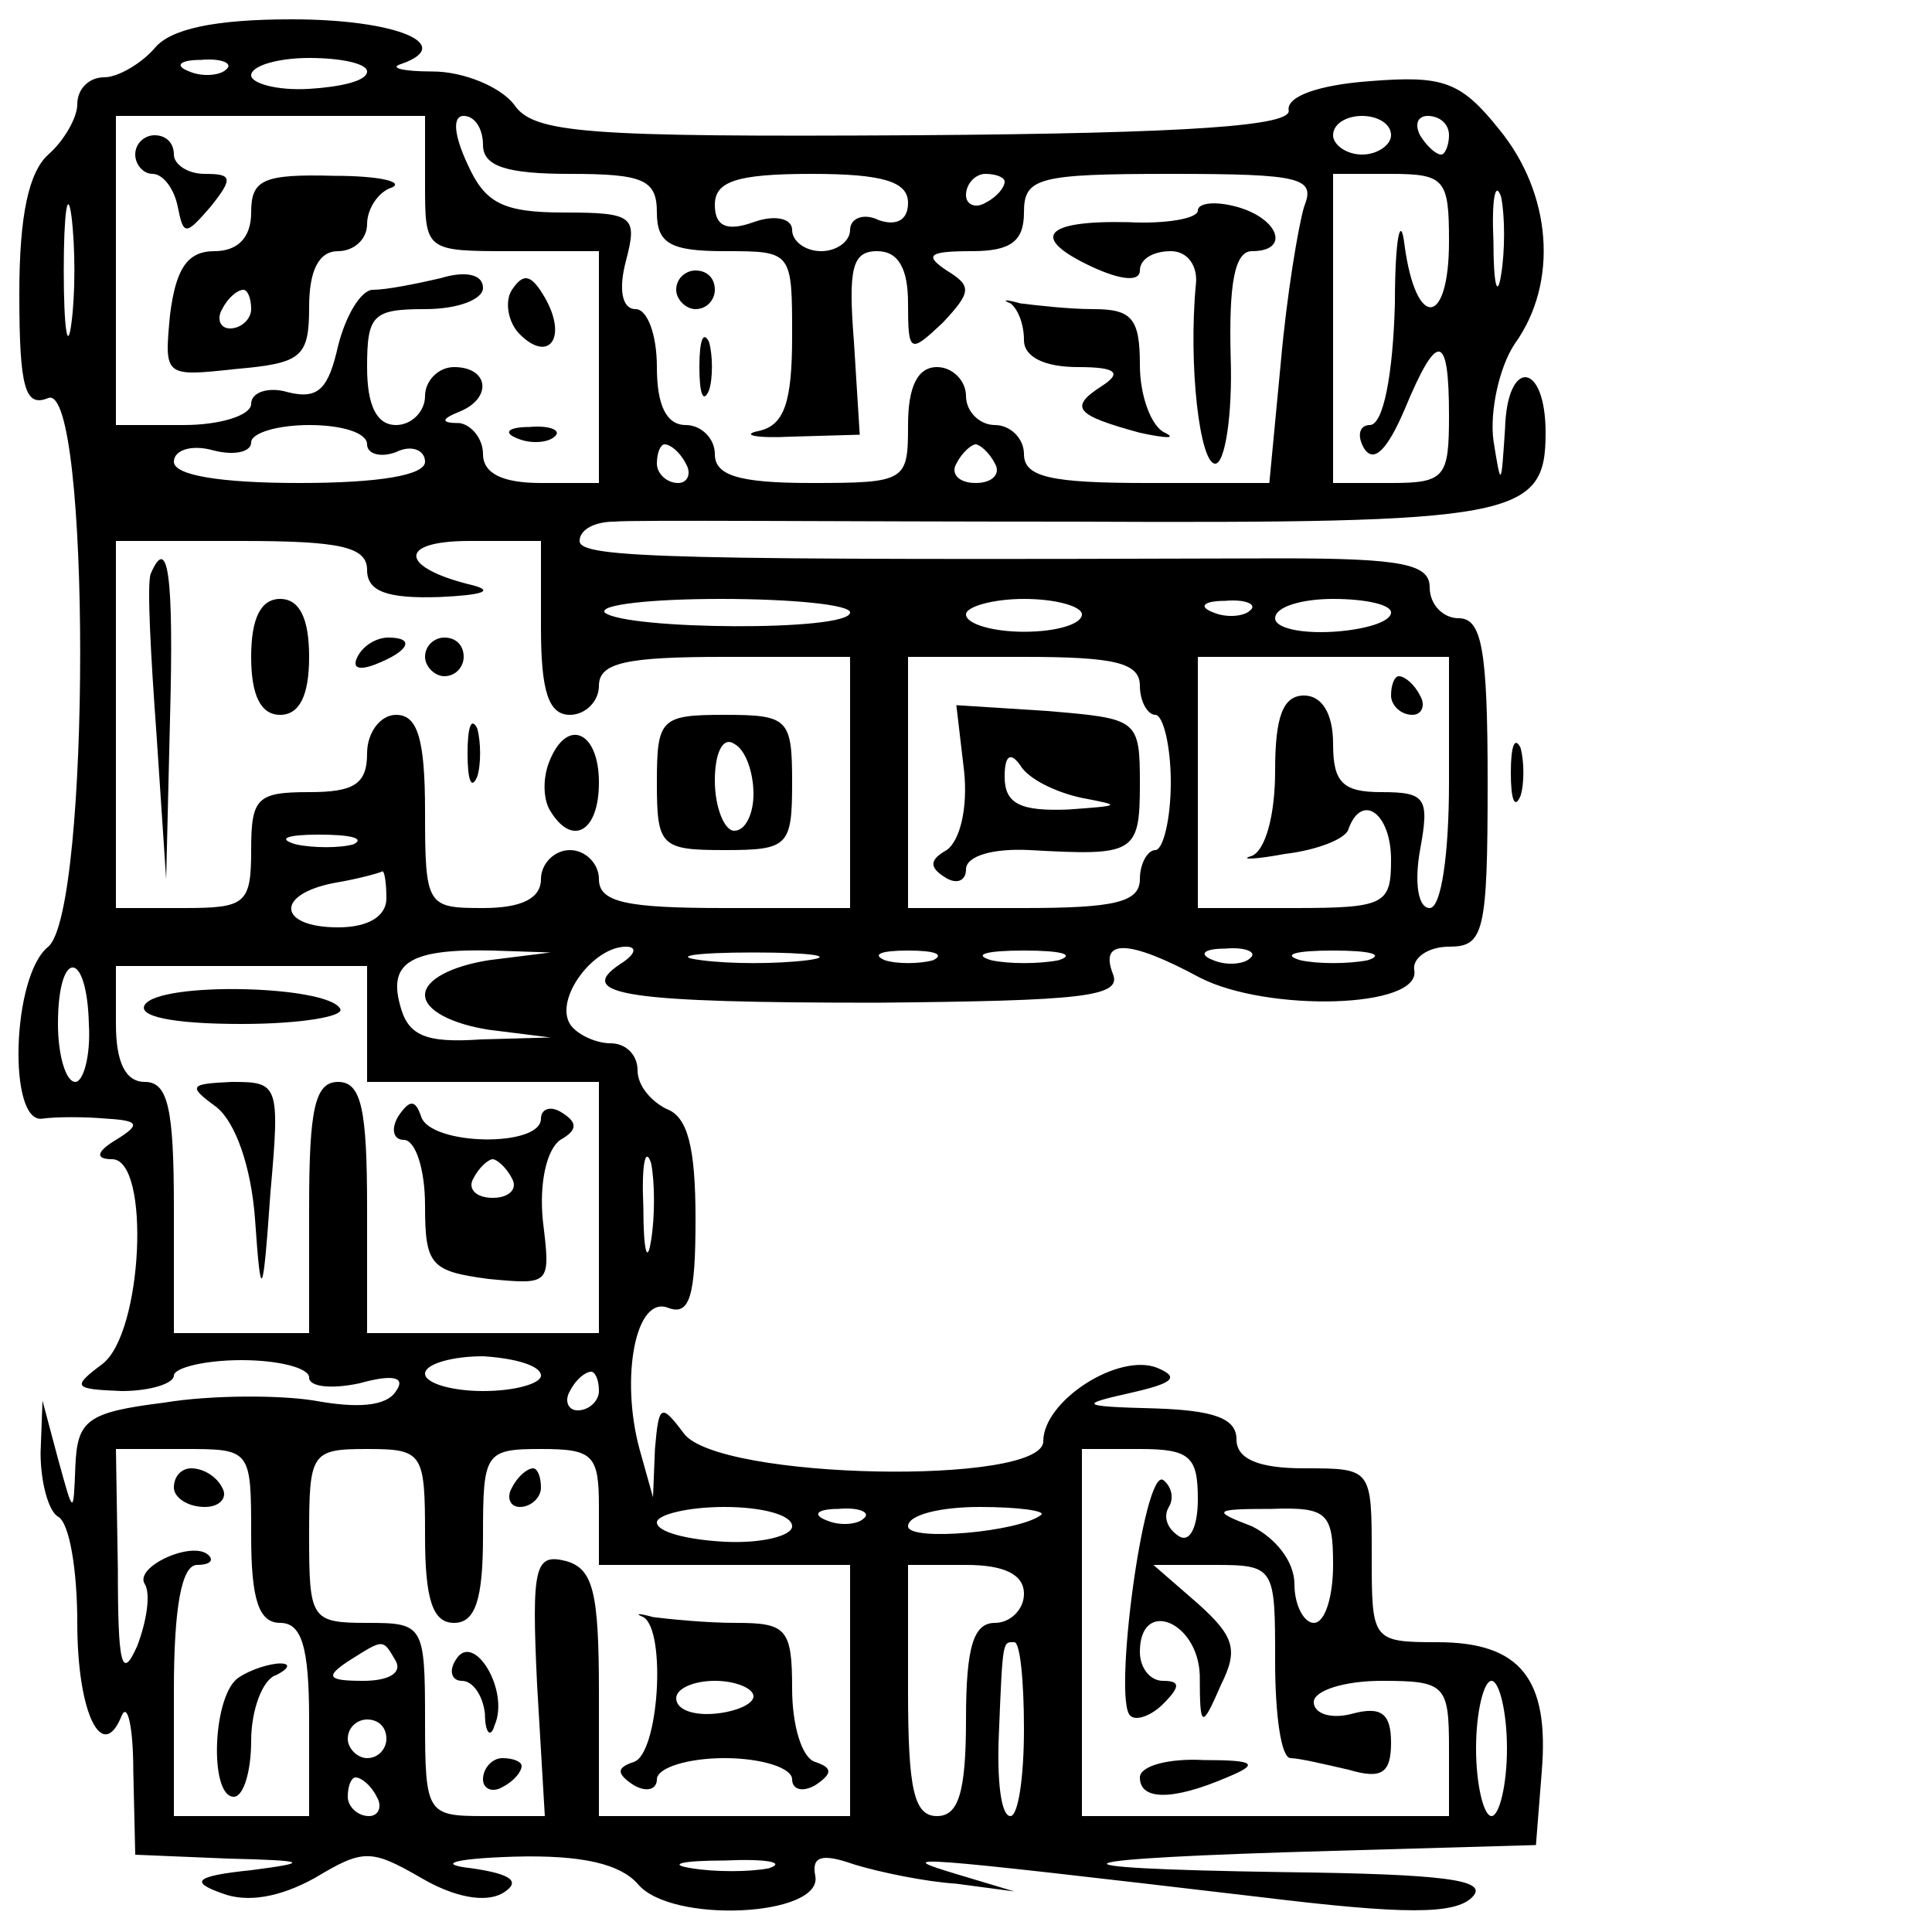 <?xml version="1.0" standalone="no"?>
<!DOCTYPE svg PUBLIC "-//W3C//DTD SVG 20010904//EN"
 "http://www.w3.org/TR/2001/REC-SVG-20010904/DTD/svg10.dtd">
<svg version="1.0" xmlns="http://www.w3.org/2000/svg"
 width="100pt" height="100pt" viewBox="0 0 100 100"
 preserveAspectRatio="xMidYMid meet">
<g transform="translate(0,100) scale(0.1,-0.1)"
fill="#000000" stroke="none">
<path d="M80 975 c-7 -8 -19 -15 -26 -15 -8 0 -14 -6 -14 -14 0 -7 -7 -19 -15
-26 -10 -9 -15 -31 -15 -72 0 -49 3 -59 15 -54 22 8 22 -265 0 -284 -19 -15
-21 -92 -3 -89 7 1 22 1 33 0 17 -1 18 -3 5 -11 -10 -6 -11 -10 -2 -10 20 0
16 -90 -5 -106 -16 -12 -15 -13 10 -14 15 0 27 4 27 8 0 4 16 8 35 8 19 0 35
-4 35 -9 0 -5 12 -6 26 -3 18 5 24 3 19 -4 -5 -8 -20 -9 -42 -5 -18 3 -54 3
-78 -1 -40 -5 -45 -9 -46 -33 -1 -26 -1 -25 -9 4 l-8 30 -1 -27 c0 -15 4 -30
9 -33 6 -3 10 -28 10 -55 0 -47 13 -73 23 -48 3 7 6 -6 6 -29 l1 -43 48 -2
c41 -1 43 -2 12 -6 -29 -3 -32 -6 -15 -12 13 -5 30 -2 48 8 25 15 29 15 55 0
17 -10 33 -13 42 -8 10 6 5 10 -16 13 -18 2 -10 5 22 6 36 1 55 -4 64 -14 17
-21 96 -17 92 4 -2 10 3 12 20 6 13 -4 37 -9 53 -10 l30 -4 -30 9 c-33 10 -29
10 158 -12 74 -9 100 -9 109 0 9 9 -14 12 -98 13 -132 2 -118 7 26 11 l105 3
3 38 c4 48 -11 67 -54 67 -34 0 -34 1 -34 45 0 45 0 45 -35 45 -24 0 -35 5
-35 15 0 11 -12 15 -42 16 -39 1 -40 2 -13 8 22 5 26 8 14 13 -20 8 -59 -17
-59 -38 0 -23 -168 -20 -186 4 -12 16 -13 15 -15 -8 l-1 -25 -7 25 c-10 37 -2
80 15 73 11 -4 14 6 14 46 0 37 -4 53 -15 57 -8 4 -15 12 -15 20 0 8 -6 14
-14 14 -8 0 -18 5 -21 10 -8 13 12 40 29 40 6 0 5 -4 -3 -9 -24 -16 4 -20 133
-20 106 1 127 3 122 15 -7 18 8 18 45 -2 35 -18 115 -16 111 4 -1 6 7 12 18
12 18 0 20 7 20 85 0 69 -3 85 -15 85 -8 0 -15 7 -15 16 0 12 -14 15 -77 15
-316 -1 -363 0 -363 9 0 6 8 10 18 10 9 1 115 0 236 0 231 -1 246 2 246 46 0
37 -20 39 -21 2 -2 -30 -2 -31 -6 -6 -2 15 3 38 11 50 23 32 19 78 -8 111 -20
25 -29 28 -67 25 -27 -2 -43 -8 -42 -15 2 -8 -49 -12 -193 -13 -172 -1 -198 1
-208 16 -7 9 -26 17 -42 17 -16 0 -23 2 -16 4 28 10 -3 23 -57 23 -40 0 -63
-5 -71 -15z m37 -11 c-3 -3 -12 -4 -19 -1 -8 3 -5 6 6 6 11 1 17 -2 13 -5z
m73 -1 c0 -5 -14 -8 -30 -9 -17 -1 -30 3 -30 7 0 5 14 9 30 9 17 0 30 -3 30
-7z m30 -58 c0 -35 0 -35 45 -35 l45 0 0 -60 0 -60 -30 0 c-20 0 -30 5 -30 15
0 8 -6 15 -12 16 -10 0 -10 2 0 6 17 7 15 23 -3 23 -8 0 -15 -7 -15 -15 0 -8
-7 -15 -15 -15 -10 0 -15 10 -15 30 0 27 3 30 30 30 17 0 30 5 30 11 0 7 -9 9
-22 5 -13 -3 -28 -6 -35 -6 -6 0 -14 -13 -18 -29 -5 -22 -10 -28 -26 -24 -10
3 -19 0 -19 -6 0 -6 -16 -11 -35 -11 l-35 0 0 80 0 80 80 0 80 0 0 -35z m30
20 c0 -11 12 -15 45 -15 38 0 45 -3 45 -20 0 -16 7 -20 35 -20 35 0 35 0 35
-44 0 -34 -4 -46 -17 -49 -10 -2 -2 -4 17 -3 l35 1 -3 48 c-3 38 -1 47 12 47
11 0 16 -9 16 -27 0 -26 1 -26 18 -10 15 16 15 19 2 27 -12 8 -9 10 13 10 20
0 27 5 27 20 0 18 7 20 76 20 68 0 75 -2 69 -17 -3 -10 -9 -46 -12 -80 l-6
-63 -63 0 c-50 0 -64 3 -64 15 0 8 -7 15 -15 15 -8 0 -15 7 -15 15 0 8 -7 15
-15 15 -10 0 -15 -10 -15 -30 0 -29 -1 -30 -50 -30 -38 0 -50 4 -50 15 0 8 -7
15 -15 15 -10 0 -15 10 -15 30 0 17 -5 30 -11 30 -7 0 -9 10 -5 25 6 23 4 25
-32 25 -32 0 -41 5 -50 25 -7 15 -8 25 -2 25 6 0 10 -7 10 -15z m470 5 c0 -5
-7 -10 -15 -10 -8 0 -15 5 -15 10 0 6 7 10 15 10 8 0 15 -4 15 -10z m30 0 c0
-5 -2 -10 -4 -10 -3 0 -8 5 -11 10 -3 6 -1 10 4 10 6 0 11 -4 11 -10z m-713
-97 c-2 -16 -4 -3 -4 27 0 30 2 43 4 28 2 -16 2 -40 0 -55z m433 62 c0 -9 -6
-12 -15 -9 -8 4 -15 1 -15 -5 0 -6 -7 -11 -15 -11 -8 0 -15 5 -15 11 0 6 -9 8
-20 4 -14 -5 -20 -2 -20 9 0 12 11 16 50 16 37 0 50 -4 50 -15z m50 11 c0 -3
-4 -8 -10 -11 -5 -3 -10 -1 -10 4 0 6 5 11 10 11 6 0 10 -2 10 -4z m230 -31
c0 -44 -17 -46 -23 -2 -2 17 -5 4 -5 -30 -1 -37 -6 -63 -13 -63 -5 0 -7 -5 -3
-12 5 -8 12 -1 21 20 17 41 23 40 23 -3 0 -32 -2 -35 -30 -35 l-30 0 0 80 0
80 30 0 c28 0 30 -3 30 -35z m27 -17 c-2 -13 -4 -5 -4 17 -1 22 1 32 4 23 2
-10 2 -28 0 -40z m-587 -88 c0 -5 7 -7 15 -4 8 4 15 1 15 -5 0 -7 -24 -11 -65
-11 -41 0 -65 4 -65 11 0 6 9 9 20 6 11 -3 20 -1 20 4 0 5 14 9 30 9 17 0 30
-4 30 -10z m165 -10 c3 -5 1 -10 -4 -10 -6 0 -11 5 -11 10 0 6 2 10 4 10 3 0
8 -4 11 -10z m160 0 c3 -5 -1 -10 -10 -10 -9 0 -13 5 -10 10 3 6 8 10 10 10 2
0 7 -4 10 -10z m-325 -55 c0 -11 10 -15 38 -14 21 1 28 3 17 6 -38 9 -40 23
-2 23 l37 0 0 -45 c0 -33 4 -45 15 -45 8 0 15 7 15 15 0 12 14 15 65 15 l65 0
0 -65 0 -65 -65 0 c-51 0 -65 3 -65 15 0 8 -7 15 -15 15 -8 0 -15 -7 -15 -15
0 -10 -10 -15 -30 -15 -29 0 -30 1 -30 50 0 38 -4 50 -15 50 -8 0 -15 -9 -15
-20 0 -16 -7 -20 -30 -20 -27 0 -30 -3 -30 -30 0 -28 -3 -30 -35 -30 l-35 0 0
95 0 95 65 0 c51 0 65 -3 65 -15z m250 -22 c0 -10 -117 -9 -127 0 -3 4 24 7
60 7 37 0 67 -3 67 -7z m120 -1 c0 -5 -13 -9 -30 -9 -16 0 -30 4 -30 9 0 4 14
8 30 8 17 0 30 -4 30 -8z m87 2 c-3 -3 -12 -4 -19 -1 -8 3 -5 6 6 6 11 1 17
-2 13 -5z m73 -1 c0 -5 -14 -9 -30 -10 -17 -1 -30 2 -30 7 0 6 14 10 30 10 17
0 30 -3 30 -7z m-130 -38 c0 -8 4 -15 8 -15 4 0 8 -16 8 -35 0 -19 -4 -35 -8
-35 -4 0 -8 -7 -8 -15 0 -12 -13 -15 -60 -15 l-60 0 0 65 0 65 60 0 c47 0 60
-3 60 -15z m160 -50 c0 -37 -4 -65 -10 -65 -6 0 -8 13 -5 30 5 27 3 30 -20 30
-20 0 -25 5 -25 25 0 16 -6 25 -15 25 -11 0 -15 -11 -15 -39 0 -23 -5 -41 -12
-44 -7 -2 1 -2 17 1 17 2 32 8 33 13 7 19 22 8 22 -16 0 -23 -3 -25 -50 -25
l-50 0 0 65 0 65 65 0 65 0 0 -65z m-567 -32 c-7 -2 -21 -2 -30 0 -10 3 -4 5
12 5 17 0 24 -2 18 -5z m17 -28 c0 -9 -9 -15 -25 -15 -31 0 -33 17 -2 23 12 2
23 5 25 6 1 0 2 -6 2 -14z m53 -32 c-19 -3 -33 -10 -33 -18 0 -8 14 -15 33
-18 l32 -4 -36 -1 c-29 -2 -38 2 -42 18 -6 22 6 29 48 28 l30 -1 -32 -4z m165
0 c-16 -2 -40 -2 -55 0 -16 2 -3 4 27 4 30 0 43 -2 28 -4z m65 0 c-7 -2 -19
-2 -25 0 -7 3 -2 5 12 5 14 0 19 -2 13 -5z m65 0 c-10 -2 -26 -2 -35 0 -10 3
-2 5 17 5 19 0 27 -2 18 -5z m99 1 c-3 -3 -12 -4 -19 -1 -8 3 -5 6 6 6 11 1
17 -2 13 -5z m61 -1 c-10 -2 -26 -2 -35 0 -10 3 -2 5 17 5 19 0 27 -2 18 -5z
m-662 -33 c1 -17 -3 -30 -7 -30 -5 0 -9 14 -9 30 0 39 15 39 16 0z m144 0 l0
-30 60 0 60 0 0 -65 0 -65 -60 0 -60 0 0 65 c0 51 -3 65 -15 65 -12 0 -15 -14
-15 -65 l0 -65 -35 0 -35 0 0 65 c0 51 -3 65 -15 65 -10 0 -15 10 -15 30 l0
30 65 0 65 0 0 -30z m147 -112 c-2 -13 -4 -5 -4 17 -1 22 1 32 4 23 2 -10 2
-28 0 -40z m-57 -70 c0 -4 -13 -8 -30 -8 -16 0 -30 4 -30 9 0 5 14 9 30 9 17
-1 30 -5 30 -10z m30 -8 c0 -5 -5 -10 -11 -10 -5 0 -7 5 -4 10 3 6 8 10 11 10
2 0 4 -4 4 -10z m-180 -75 c0 -33 4 -45 15 -45 11 0 15 -12 15 -50 l0 -50 -35
0 -35 0 0 65 c0 43 4 65 12 65 6 0 9 2 6 5 -8 8 -39 -6 -33 -15 3 -5 1 -19 -4
-32 -8 -18 -10 -10 -10 40 l-1 62 35 0 c35 0 35 0 35 -45z m90 0 c0 -33 4 -45
15 -45 11 0 15 12 15 45 0 43 1 45 30 45 27 0 30 -3 30 -30 l0 -30 65 0 65 0
0 -65 0 -65 -65 0 -65 0 0 64 c0 52 -3 64 -17 68 -16 4 -18 -2 -15 -64 l4 -68
-31 0 c-30 0 -31 1 -31 50 0 49 -1 50 -30 50 -29 0 -30 2 -30 45 0 43 1 45 30
45 29 0 30 -2 30 -45z m400 19 c0 -14 -4 -23 -10 -19 -6 4 -8 10 -5 15 3 5 1
11 -3 14 -10 6 -26 -114 -17 -122 3 -3 11 0 17 6 9 9 9 12 0 12 -7 0 -12 7
-12 15 0 28 30 16 31 -12 0 -28 1 -28 11 -5 9 18 7 25 -12 42 l-23 20 31 0
c32 0 32 -1 32 -50 0 -27 3 -50 8 -50 4 0 17 -3 30 -6 17 -5 22 -2 22 14 0 15
-5 19 -20 15 -11 -3 -20 0 -20 6 0 6 16 11 35 11 33 0 35 -2 35 -35 l0 -35
-95 0 -95 0 0 95 0 95 30 0 c26 0 30 -4 30 -26z m-210 -14 c0 -5 -16 -9 -35
-8 -19 1 -35 5 -35 10 0 4 16 8 35 8 19 0 35 -4 35 -10z m37 4 c-3 -3 -12 -4
-19 -1 -8 3 -5 6 6 6 11 1 17 -2 13 -5z m92 2 c-11 -9 -69 -14 -69 -6 0 6 17
10 37 10 20 0 34 -2 32 -4z m151 -26 c0 -16 -4 -30 -10 -30 -5 0 -10 9 -10 20
0 12 -10 24 -22 30 -21 8 -20 9 10 9 29 1 32 -2 32 -29z m-160 -15 c0 -8 -7
-15 -15 -15 -11 0 -15 -12 -15 -50 0 -38 -4 -50 -15 -50 -12 0 -15 14 -15 65
l0 65 30 0 c20 0 30 -5 30 -15z m-325 -35 c3 -6 -4 -10 -17 -10 -18 0 -20 2
-8 10 19 12 18 12 25 0z m325 -35 c0 -25 -3 -45 -7 -45 -5 0 -7 19 -6 42 2 50
2 48 8 48 3 0 5 -20 5 -45z m250 -10 c0 -19 -4 -35 -8 -35 -4 0 -8 16 -8 35 0
19 4 35 8 35 4 0 8 -16 8 -35z m-580 5 c0 -5 -4 -10 -10 -10 -5 0 -10 5 -10
10 0 6 5 10 10 10 6 0 10 -4 10 -10z m-5 -30 c3 -5 1 -10 -4 -10 -6 0 -11 5
-11 10 0 6 2 10 4 10 3 0 8 -4 11 -10z m203 -37 c-10 -2 -28 -2 -40 0 -13 2
-5 4 17 4 22 1 32 -1 23 -4z"/>
<path d="M70 920 c0 -5 4 -10 9 -10 5 0 11 -7 13 -17 3 -15 4 -15 17 0 12 15
11 17 -3 17 -9 0 -16 5 -16 10 0 6 -4 10 -10 10 -5 0 -10 -4 -10 -10z"/>
<path d="M130 890 c0 -13 -7 -20 -19 -20 -14 0 -20 -9 -23 -33 -3 -32 -3 -32
34 -28 34 3 38 6 38 32 0 19 5 29 15 29 8 0 15 6 15 14 0 8 6 17 13 19 6 3 -7
6 -30 6 -37 1 -43 -2 -43 -19z m0 -50 c0 -5 -5 -10 -11 -10 -5 0 -7 5 -4 10 3
6 8 10 11 10 2 0 4 -4 4 -10z"/>
<path d="M265 850 c-4 -6 -2 -17 4 -23 15 -15 25 -2 13 19 -7 12 -11 13 -17 4z"/>
<path d="M268 773 c7 -3 16 -2 19 1 4 3 -2 6 -13 5 -11 0 -14 -3 -6 -6z"/>
<path d="M620 891 c0 -4 -16 -7 -36 -6 -44 1 -51 -8 -19 -23 15 -7 25 -8 25
-2 0 6 7 10 16 10 9 0 14 -8 13 -17 -4 -42 2 -93 10 -93 5 0 9 25 8 55 -1 38
2 55 11 55 20 0 14 17 -8 23 -11 3 -20 2 -20 -2z"/>
<path d="M350 850 c0 -5 5 -10 10 -10 6 0 10 5 10 10 0 6 -4 10 -10 10 -5 0
-10 -4 -10 -10z"/>
<path d="M523 843 c4 -3 7 -11 7 -19 0 -9 11 -14 28 -14 20 0 23 -3 12 -10
-17 -11 -13 -15 20 -24 14 -3 19 -3 13 0 -7 3 -13 19 -13 35 0 24 -4 29 -24
29 -13 0 -30 2 -38 3 -7 2 -10 2 -5 0z"/>
<path d="M362 810 c0 -14 2 -19 5 -12 2 6 2 18 0 25 -3 6 -5 1 -5 -13z"/>
<path d="M78 703 c-2 -5 0 -42 3 -83 l5 -75 2 83 c2 74 -1 96 -10 75z"/>
<path d="M130 660 c0 -20 5 -30 15 -30 10 0 15 10 15 30 0 20 -5 30 -15 30
-10 0 -15 -10 -15 -30z"/>
<path d="M185 660 c-3 -6 1 -7 9 -4 18 7 21 14 7 14 -6 0 -13 -4 -16 -10z"/>
<path d="M220 660 c0 -5 5 -10 10 -10 6 0 10 5 10 10 0 6 -4 10 -10 10 -5 0
-10 -4 -10 -10z"/>
<path d="M242 610 c0 -14 2 -19 5 -12 2 6 2 18 0 25 -3 6 -5 1 -5 -13z"/>
<path d="M340 595 c0 -33 2 -35 35 -35 33 0 35 2 35 35 0 33 -2 35 -35 35 -33
0 -35 -2 -35 -35z m50 -6 c0 -10 -4 -19 -10 -19 -5 0 -10 12 -10 26 0 14 4 23
10 19 6 -3 10 -15 10 -26z"/>
<path d="M284 605 c-3 -8 -3 -19 1 -25 11 -18 25 -11 25 15 0 27 -17 34 -26
10z"/>
<path d="M499 601 c2 -19 -2 -36 -9 -41 -9 -5 -9 -9 -1 -14 6 -4 11 -2 11 4 0
7 14 11 33 10 54 -3 57 -2 57 34 0 34 -1 34 -48 38 l-47 3 4 -34z m61 -14 c21
-4 20 -4 -7 -6 -25 -1 -33 3 -33 17 0 11 3 13 8 6 4 -7 18 -14 32 -17z"/>
<path d="M720 640 c0 -5 5 -10 11 -10 5 0 7 5 4 10 -3 6 -8 10 -11 10 -2 0 -4
-4 -4 -10z"/>
<path d="M75 480 c-4 -6 14 -10 50 -10 31 0 54 4 51 8 -7 12 -93 14 -101 2z"/>
<path d="M112 427 c10 -8 18 -31 20 -58 3 -43 4 -43 8 14 5 56 4 57 -20 57
-22 -1 -23 -2 -8 -13z"/>
<path d="M206 422 c-4 -7 -2 -12 3 -12 6 0 11 -15 11 -34 0 -31 3 -34 33 -38
32 -3 32 -3 28 30 -2 20 2 37 9 42 9 5 9 9 1 14 -6 4 -11 2 -11 -3 0 -15 -57
-14 -62 1 -3 9 -6 9 -12 0z m59 -32 c3 -5 -1 -10 -10 -10 -9 0 -13 5 -10 10 3
6 8 10 10 10 2 0 7 -4 10 -10z"/>
<path d="M90 230 c0 -5 7 -10 16 -10 8 0 12 5 9 10 -3 6 -10 10 -16 10 -5 0
-9 -4 -9 -10z"/>
<path d="M124 132 c-14 -8 -16 -62 -3 -62 5 0 9 13 9 29 0 16 6 32 13 34 6 3
8 6 2 6 -5 0 -15 -3 -21 -7z"/>
<path d="M265 230 c-3 -5 -1 -10 4 -10 6 0 11 5 11 10 0 6 -2 10 -4 10 -3 0
-8 -4 -11 -10z"/>
<path d="M333 163 c12 -7 8 -71 -5 -75 -9 -3 -9 -6 0 -12 7 -4 12 -2 12 3 0 6
16 11 35 11 19 0 35 -5 35 -11 0 -5 5 -7 12 -3 9 6 9 9 0 12 -7 2 -12 19 -12
38 0 31 -3 34 -29 34 -16 0 -35 2 -43 3 -7 2 -10 2 -5 0z m57 -41 c0 -4 -9 -8
-20 -9 -11 -1 -20 2 -20 8 0 5 9 9 20 9 11 0 20 -4 20 -8z"/>
<path d="M236 141 c-4 -6 -2 -11 3 -11 6 0 11 -8 12 -17 0 -10 3 -13 5 -6 8
18 -11 49 -20 34z"/>
<path d="M250 79 c0 -5 5 -7 10 -4 6 3 10 8 10 11 0 2 -4 4 -10 4 -5 0 -10 -5
-10 -11z"/>
<path d="M590 80 c0 -12 17 -12 45 0 17 7 15 9 -12 9 -18 1 -33 -3 -33 -9z"/>
<path d="M782 600 c0 -14 2 -19 5 -12 2 6 2 18 0 25 -3 6 -5 1 -5 -13z"/>
</g>
</svg>
